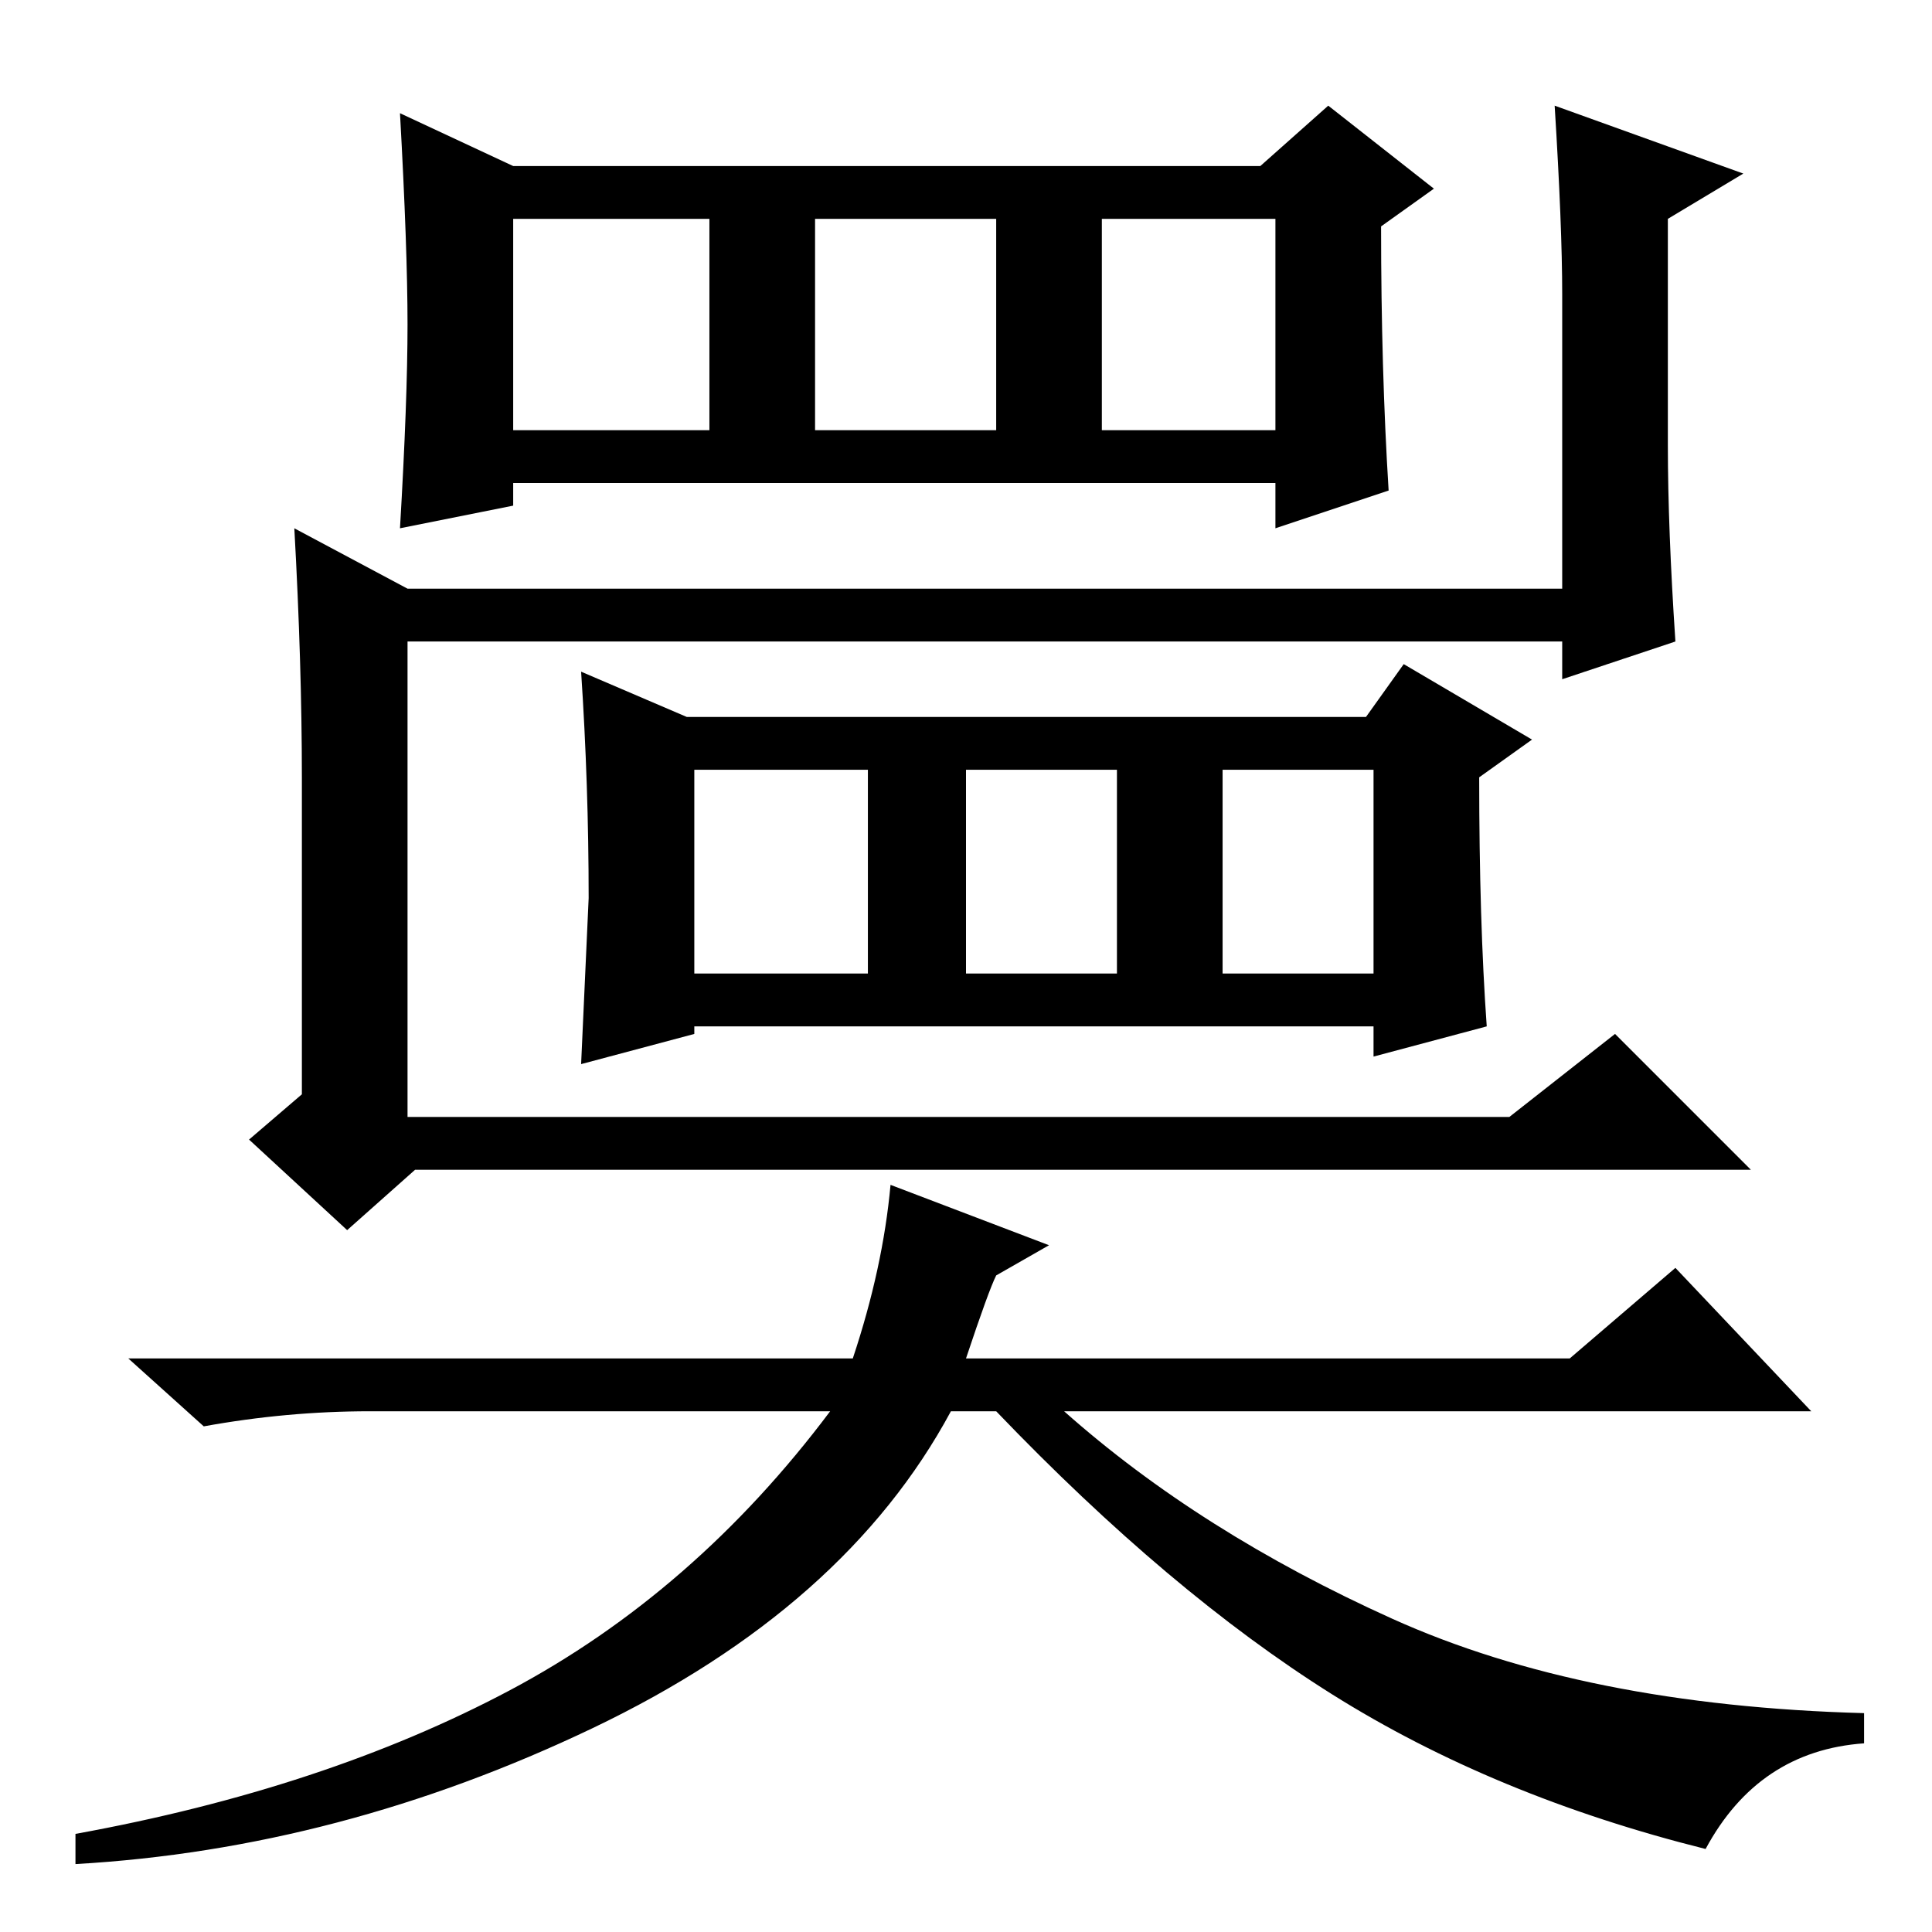 <?xml version="1.0" standalone="no"?>
<!DOCTYPE svg PUBLIC "-//W3C//DTD SVG 1.1//EN" "http://www.w3.org/Graphics/SVG/1.1/DTD/svg11.dtd" >
<svg xmlns="http://www.w3.org/2000/svg" xmlns:xlink="http://www.w3.org/1999/xlink" version="1.1" viewBox="0 -36 256 256">
  <g transform="matrix(1 0 0 -1 0 220)">
   <path fill="currentColor"
d="M39 186l15 -8h153v39q0 9 -1 25l25 -9l-10 -6v-30q0 -11 1 -26l-15 -5v5h-153v-63h146l14 11l18 -18h-177l-9 -8l-13 12l7 6v42q0 15 -1 33zM146 199h23v28h-23v-28zM54 213q0 10 -1 28l15 -7h99l9 8l14 -11l-7 -5q0 -19 1 -35l-15 -5v6h-101v-3l-15 -3q1 17 1 27z
M68 199h26v28h-26v-28zM108 199h24v28h-24v-28zM162 127h20v27h-20v-27zM77 167l14 -6h90l5 7l17 -10l-7 -5q0 -19 1 -33l-15 -4v4h-90v-1l-15 -4l1 22q0 15 -1 30zM92 127h23v27h-23v-27zM128 127h20v27h-20v-27zM132 87q-1 -2 -4 -11h80l14 12l18 -19h-99
q18 -16 43.5 -27.5t62.5 -12.5v-4q-14 -1 -21 -14q-28 7 -49.5 20.5t-44.5 37.5h-6q-14 -26 -47.5 -42t-68.5 -18v4q33 6 57.5 19t42.5 37h-61q-11 0 -22 -2l-10 9h96q4 12 5 23l21 -8z" />
  </g>

</svg>
